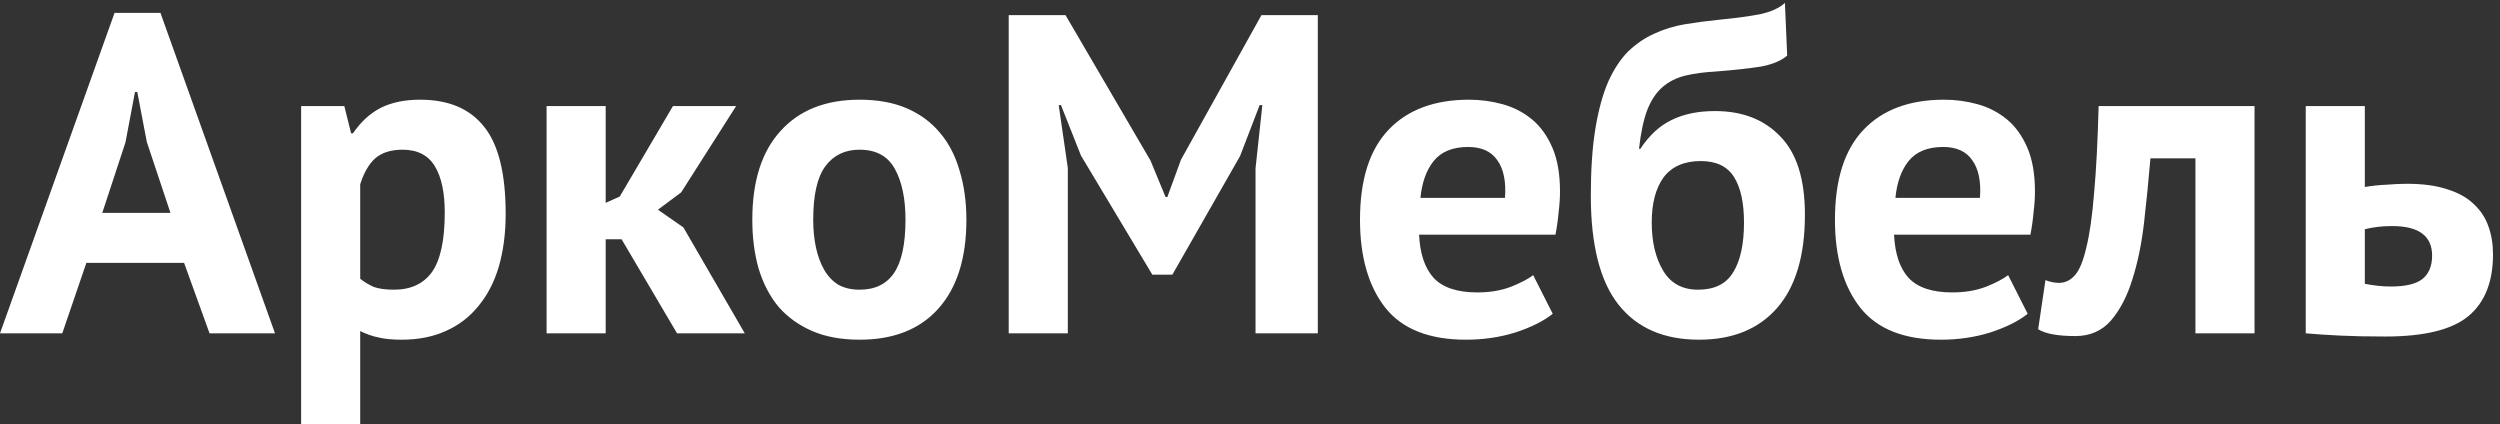 <svg width="165" height="28" viewBox="0 0 165 28" fill="none" xmlns="http://www.w3.org/2000/svg">
<rect x="0" y="0" width="165" height="28" fill="#333333" stroke="none"/>
<path d="M12.15 17.35H5.7L4.11 22H0L7.56 0.85H10.59L18.15 22H13.83L12.15 17.35ZM6.75 14.05H11.25L9.69 9.37L9.06 6.07H8.91L8.28 9.4L6.75 14.05ZM19.874 7H22.724L23.174 8.8H23.294C23.814 8.04 24.424 7.48 25.124 7.12C25.844 6.76 26.714 6.58 27.734 6.58C29.614 6.58 31.024 7.18 31.964 8.38C32.904 9.56 33.374 11.47 33.374 14.11C33.374 15.39 33.224 16.55 32.924 17.59C32.624 18.61 32.174 19.48 31.574 20.2C30.994 20.92 30.274 21.47 29.414 21.85C28.574 22.23 27.604 22.42 26.504 22.42C25.884 22.42 25.374 22.37 24.974 22.27C24.574 22.19 24.174 22.05 23.774 21.85V28H19.874V7ZM26.564 9.88C25.804 9.88 25.204 10.07 24.764 10.45C24.344 10.83 24.014 11.4 23.774 12.16V18.4C24.054 18.62 24.354 18.8 24.674 18.94C25.014 19.06 25.454 19.12 25.994 19.12C27.114 19.12 27.954 18.73 28.514 17.95C29.074 17.15 29.354 15.84 29.354 14.02C29.354 12.7 29.134 11.68 28.694 10.96C28.254 10.24 27.544 9.88 26.564 9.88ZM41.025 15.79H39.975V22H36.075V7H39.975V13.39L40.905 12.97L44.415 7H48.585L44.955 12.7L43.425 13.84L45.105 15.01L49.155 22H44.685L41.025 15.79ZM49.652 14.5C49.652 11.96 50.272 10.01 51.512 8.65C52.752 7.27 54.492 6.58 56.732 6.58C57.932 6.58 58.972 6.77 59.852 7.15C60.732 7.53 61.462 8.07 62.042 8.77C62.622 9.45 63.052 10.28 63.332 11.26C63.632 12.24 63.782 13.32 63.782 14.5C63.782 17.04 63.162 19 61.922 20.38C60.702 21.74 58.972 22.42 56.732 22.42C55.532 22.42 54.492 22.23 53.612 21.85C52.732 21.47 51.992 20.94 51.392 20.26C50.812 19.56 50.372 18.72 50.072 17.74C49.792 16.76 49.652 15.68 49.652 14.5ZM53.672 14.5C53.672 15.16 53.732 15.77 53.852 16.33C53.972 16.89 54.152 17.38 54.392 17.8C54.632 18.22 54.942 18.55 55.322 18.79C55.722 19.01 56.192 19.12 56.732 19.12C57.752 19.12 58.512 18.75 59.012 18.01C59.512 17.27 59.762 16.1 59.762 14.5C59.762 13.12 59.532 12.01 59.072 11.17C58.612 10.31 57.832 9.88 56.732 9.88C55.772 9.88 55.022 10.24 54.482 10.96C53.942 11.68 53.672 12.86 53.672 14.5ZM82.865 11.11L83.315 6.94H83.135L81.845 10.3L77.375 18.13H76.055L71.345 10.27L70.025 6.94H69.875L70.475 11.08V22H66.575V1H70.325L75.935 10.6L76.925 13H77.045L77.945 10.54L83.255 1H86.975V22H82.865V11.11ZM102.48 20.71C101.88 21.19 101.06 21.6 100.02 21.94C98.999 22.26 97.909 22.42 96.749 22.42C94.329 22.42 92.559 21.72 91.439 20.32C90.32 18.9 89.76 16.96 89.76 14.5C89.76 11.86 90.389 9.88 91.65 8.56C92.909 7.24 94.68 6.58 96.96 6.58C97.719 6.58 98.46 6.68 99.18 6.88C99.9 7.08 100.54 7.41 101.1 7.87C101.66 8.33 102.11 8.95 102.45 9.73C102.79 10.51 102.96 11.48 102.96 12.64C102.96 13.06 102.93 13.51 102.87 13.99C102.83 14.47 102.76 14.97 102.66 15.49H93.659C93.719 16.75 94.04 17.7 94.62 18.34C95.219 18.98 96.18 19.3 97.499 19.3C98.32 19.3 99.049 19.18 99.689 18.94C100.35 18.68 100.85 18.42 101.19 18.16L102.48 20.71ZM96.9 9.7C95.879 9.7 95.12 10.01 94.62 10.63C94.139 11.23 93.85 12.04 93.749 13.06H99.329C99.409 11.98 99.24 11.15 98.82 10.57C98.419 9.99 97.779 9.7 96.9 9.7ZM108.264 9.82C108.844 8.94 109.524 8.31 110.304 7.93C111.104 7.53 112.064 7.33 113.184 7.33C115.004 7.33 116.444 7.89 117.504 9.01C118.584 10.11 119.124 11.83 119.124 14.17C119.124 16.87 118.514 18.92 117.294 20.32C116.074 21.72 114.354 22.42 112.134 22.42C109.814 22.42 108.044 21.65 106.824 20.11C105.604 18.57 104.994 16.17 104.994 12.91C104.994 11.19 105.094 9.72 105.294 8.5C105.494 7.28 105.774 6.25 106.134 5.41C106.514 4.57 106.954 3.9 107.454 3.4C107.974 2.9 108.544 2.51 109.164 2.23C109.804 1.93 110.484 1.72 111.204 1.6C111.924 1.48 112.684 1.38 113.484 1.3C114.524 1.2 115.414 1.08 116.154 0.94C116.894 0.78 117.444 0.53 117.804 0.19L117.954 3.67C117.554 4.01 116.984 4.25 116.244 4.39C115.504 4.51 114.504 4.62 113.244 4.72C112.484 4.76 111.814 4.85 111.234 4.99C110.654 5.13 110.154 5.38 109.734 5.74C109.314 6.1 108.974 6.61 108.714 7.27C108.474 7.91 108.294 8.76 108.174 9.82H108.264ZM109.014 14.68C109.014 15.96 109.264 17.02 109.764 17.86C110.264 18.7 111.034 19.12 112.074 19.12C113.154 19.12 113.924 18.74 114.384 17.98C114.864 17.22 115.104 16.12 115.104 14.68C115.104 13.38 114.884 12.38 114.444 11.68C114.004 10.98 113.274 10.63 112.254 10.63C111.154 10.63 110.334 10.99 109.794 11.71C109.274 12.43 109.014 13.42 109.014 14.68ZM133.827 20.71C133.227 21.19 132.407 21.6 131.367 21.94C130.347 22.26 129.257 22.42 128.097 22.42C125.677 22.42 123.907 21.72 122.787 20.32C121.667 18.9 121.107 16.96 121.107 14.5C121.107 11.86 121.737 9.88 122.997 8.56C124.257 7.24 126.027 6.58 128.307 6.58C129.067 6.58 129.807 6.68 130.527 6.88C131.247 7.08 131.887 7.41 132.447 7.87C133.007 8.33 133.457 8.95 133.797 9.73C134.137 10.51 134.307 11.48 134.307 12.64C134.307 13.06 134.277 13.51 134.217 13.99C134.177 14.47 134.107 14.97 134.007 15.49H125.007C125.067 16.75 125.387 17.7 125.967 18.34C126.567 18.98 127.527 19.3 128.847 19.3C129.667 19.3 130.397 19.18 131.037 18.94C131.697 18.68 132.197 18.42 132.537 18.16L133.827 20.71ZM128.247 9.7C127.227 9.7 126.467 10.01 125.967 10.63C125.487 11.23 125.197 12.04 125.097 13.06H130.677C130.757 11.98 130.587 11.15 130.167 10.57C129.767 9.99 129.127 9.7 128.247 9.7ZM144.899 10.45H141.929C141.809 11.87 141.669 13.28 141.509 14.68C141.349 16.08 141.089 17.34 140.729 18.46C140.389 19.56 139.919 20.46 139.319 21.16C138.719 21.84 137.939 22.18 136.979 22.18C135.819 22.18 134.999 22.03 134.519 21.73L134.999 18.49C135.319 18.61 135.619 18.67 135.899 18.67C136.299 18.67 136.649 18.5 136.949 18.16C137.249 17.82 137.499 17.21 137.699 16.33C137.919 15.45 138.089 14.26 138.209 12.76C138.349 11.24 138.449 9.32 138.509 7H148.799V22H144.899V10.45ZM156.079 18.73C156.679 18.85 157.249 18.91 157.789 18.91C158.749 18.91 159.439 18.75 159.859 18.43C160.299 18.09 160.519 17.57 160.519 16.87C160.519 15.57 159.639 14.92 157.879 14.92C157.219 14.92 156.619 14.99 156.079 15.13V18.73ZM156.079 12.34C156.559 12.26 157.039 12.21 157.519 12.19C158.019 12.15 158.469 12.13 158.869 12.13C159.909 12.13 160.789 12.25 161.509 12.49C162.229 12.71 162.809 13.03 163.249 13.45C163.709 13.87 164.039 14.37 164.239 14.95C164.439 15.51 164.539 16.12 164.539 16.78C164.539 18.6 163.999 19.96 162.919 20.86C161.839 21.76 160.009 22.21 157.429 22.21C156.289 22.21 155.299 22.19 154.459 22.15C153.639 22.11 152.879 22.06 152.179 22V7H156.079V12.34Z" fill="white"/>
</svg>
